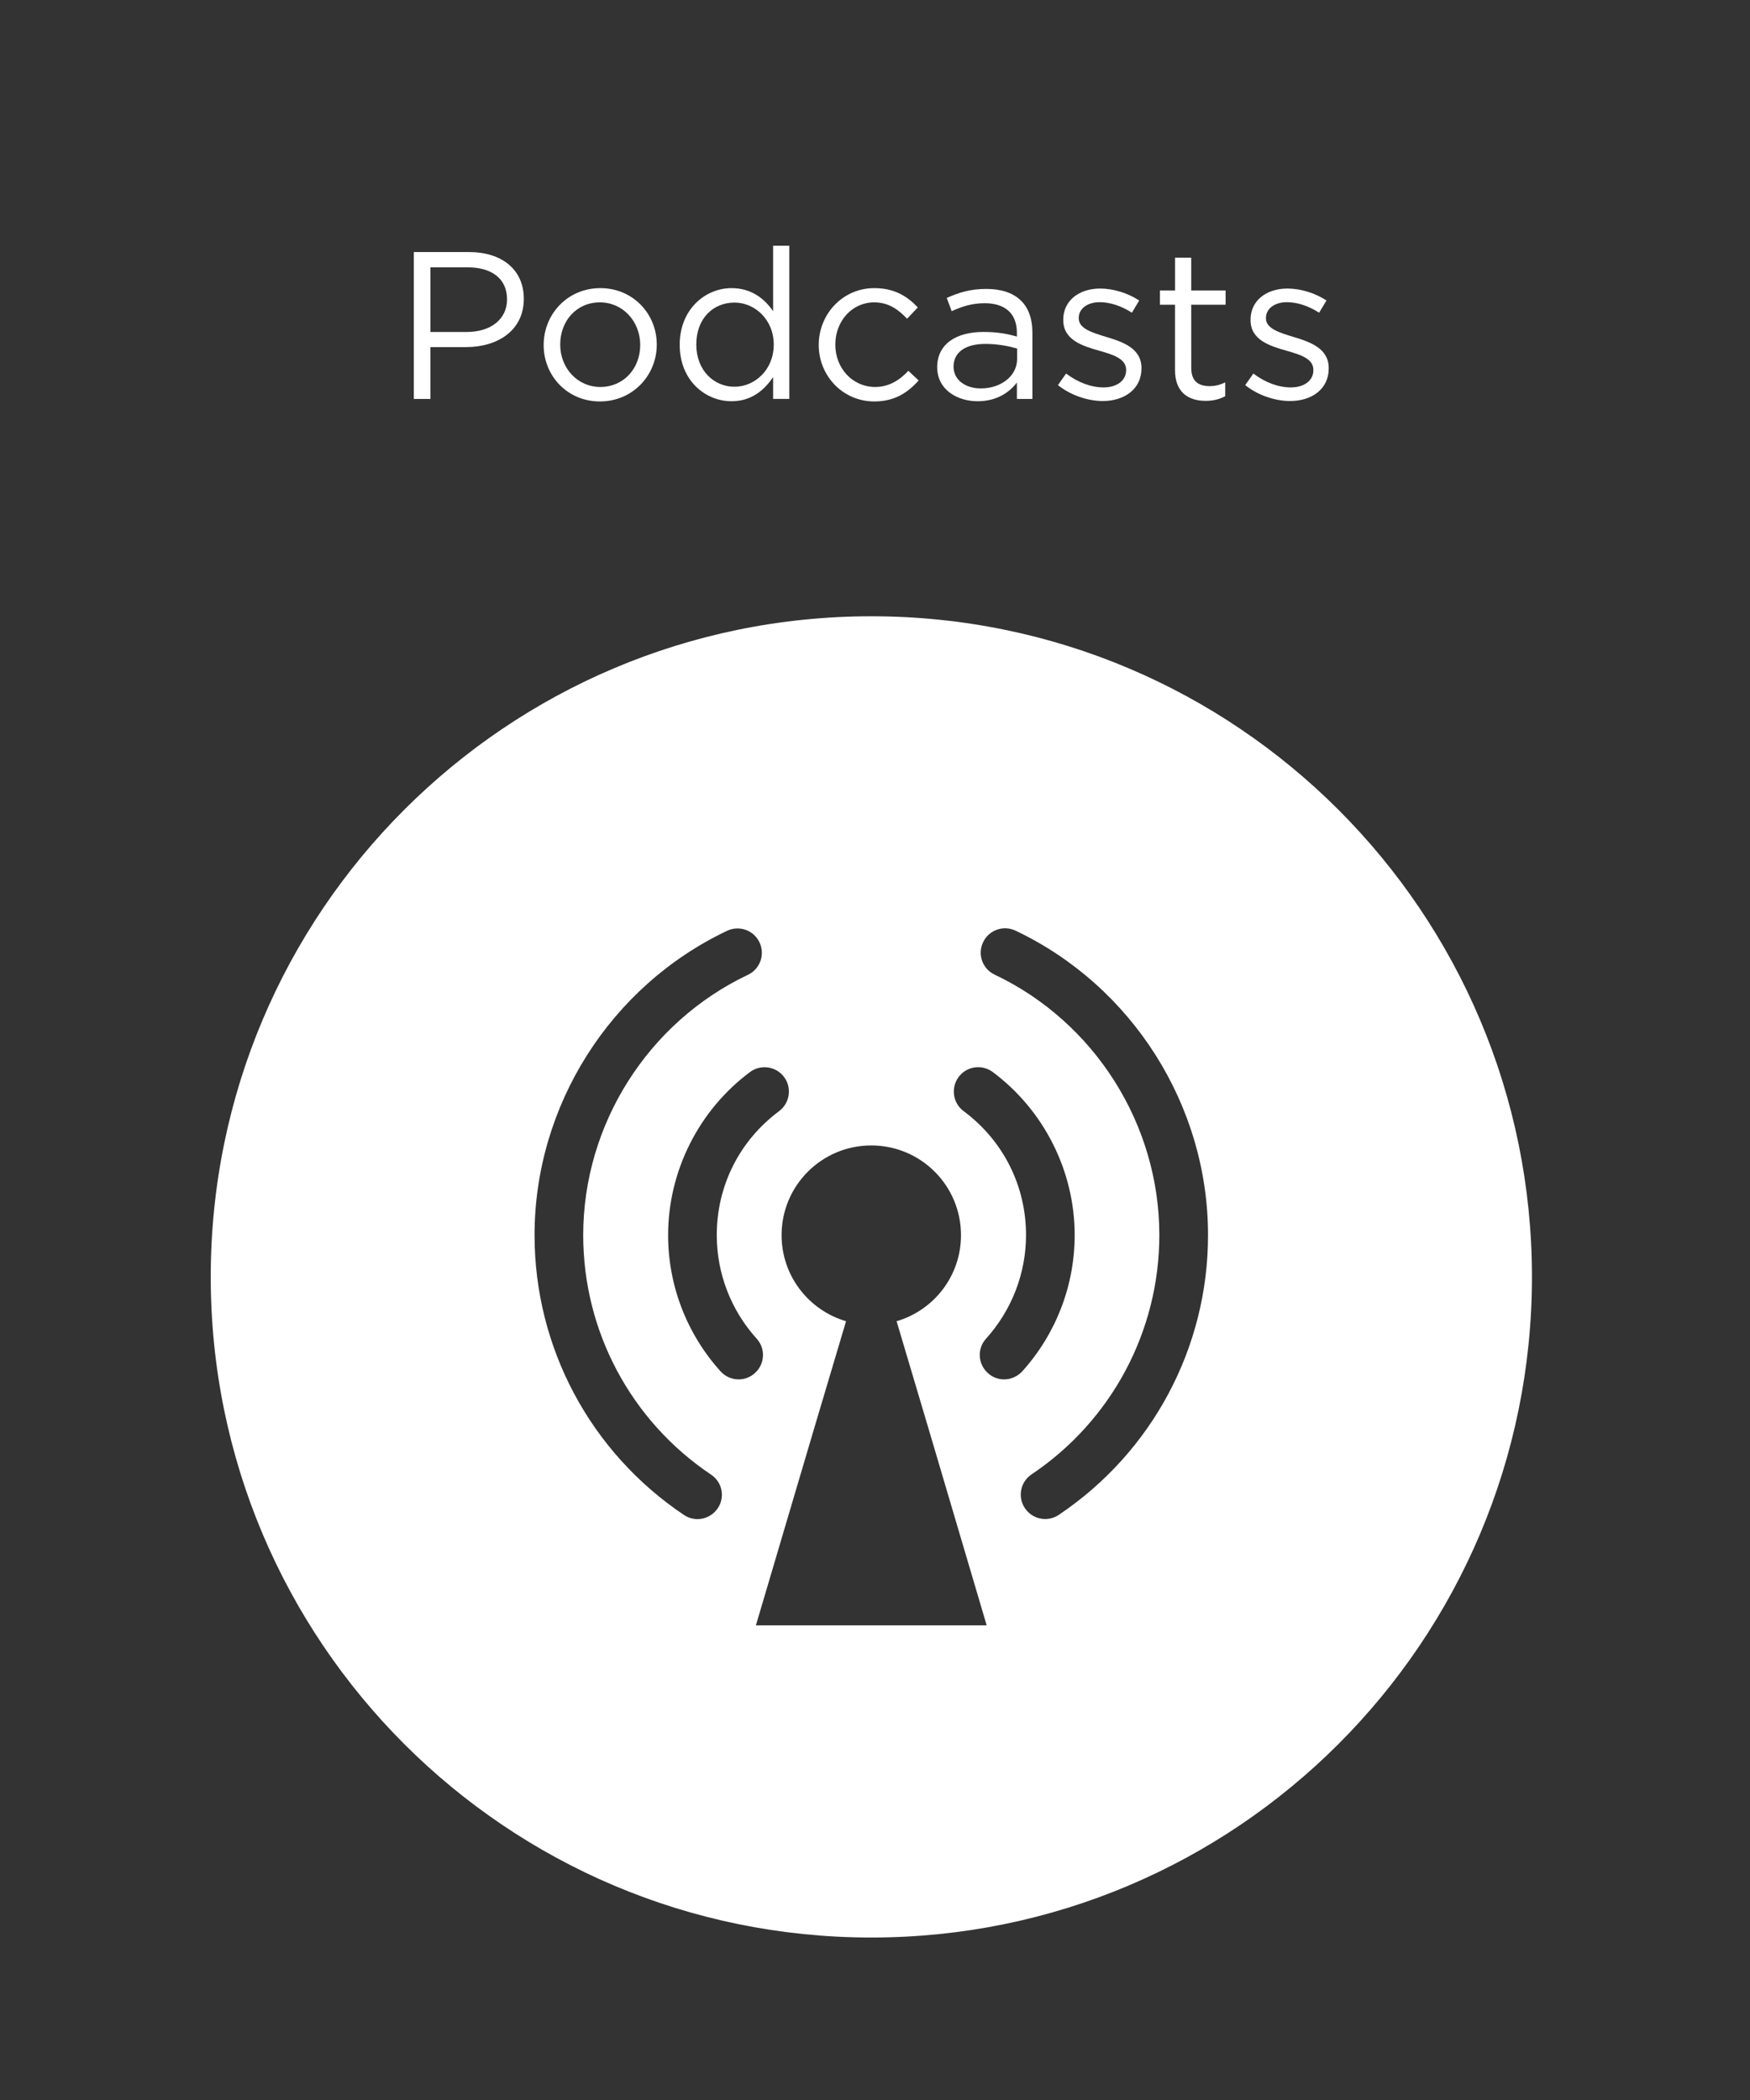 <?xml version="1.0" encoding="utf-8"?>
<!-- Generator: Adobe Illustrator 16.0.0, SVG Export Plug-In . SVG Version: 6.00 Build 0)  -->
<!DOCTYPE svg PUBLIC "-//W3C//DTD SVG 1.1//EN" "http://www.w3.org/Graphics/SVG/1.1/DTD/svg11.dtd">
<svg version="1.1" id="Layer_1" xmlns="http://www.w3.org/2000/svg" xmlns:xlink="http://www.w3.org/1999/xlink" x="0px" y="0px"
	 width="50px" height="60px" viewBox="0 0 50 60" enable-background="new 0 0 50 60" xml:space="preserve">
<rect x="0" y="0" width="50" height="60" fill="#333333" stroke="none"/>
<path fill="#FFFFFF" d="M24.895,17.608c-10.424,0-18.874,8.45-18.874,18.875c0,10.424,8.45,18.875,18.874,18.875
	c10.425,0,18.875-8.451,18.875-18.875C43.77,26.058,35.318,17.608,24.895,17.608z M20.508,43.093
	c-0.134,0.199-0.354,0.31-0.578,0.31c-0.134,0-0.268-0.039-0.387-0.117c-2.674-1.793-4.27-4.781-4.27-7.996
	c0-3.695,2.158-7.109,5.5-8.695c0.349-0.165,0.763-0.018,0.927,0.33c0.164,0.347,0.018,0.761-0.329,0.926
	c-2.86,1.357-4.708,4.279-4.708,7.439c0,2.75,1.365,5.307,3.652,6.842C20.637,42.346,20.722,42.773,20.508,43.093z M21.105,39.411
	c-0.189,0-0.379-0.076-0.517-0.229c-0.965-1.07-1.499-2.451-1.499-3.893c0-1.826,0.875-3.568,2.341-4.66
	c0.307-0.229,0.742-0.164,0.973,0.143c0.229,0.308,0.164,0.744-0.143,0.975c-1.132,0.842-1.781,2.133-1.781,3.541
	c0,1.096,0.405,2.146,1.141,2.961c0.258,0.281,0.234,0.725-0.049,0.979C21.438,39.352,21.271,39.411,21.105,39.411z M21.597,46.439
	l1.649-5.575l0.927-3.115c-1.064-0.312-1.842-1.293-1.842-2.459c0-1.416,1.146-2.563,2.563-2.563c1.417,0,2.563,1.147,2.563,2.563
	c0,1.166-0.775,2.147-1.84,2.459l0.926,3.115l1.648,5.575H21.597z M28.223,39.229c-0.285-0.26-0.308-0.696-0.052-0.979
	c0.733-0.812,1.144-1.865,1.144-2.961c0-1.408-0.649-2.699-1.783-3.543c-0.309-0.229-0.37-0.665-0.143-0.974
	c0.229-0.309,0.663-0.373,0.975-0.143c1.466,1.094,2.341,2.833,2.341,4.659c0,1.44-0.533,2.823-1.498,3.894
	c-0.14,0.149-0.326,0.229-0.519,0.229C28.521,39.411,28.354,39.35,28.223,39.229z M30.248,43.284
	c-0.117,0.077-0.252,0.116-0.387,0.116c-0.227,0-0.441-0.108-0.578-0.309c-0.215-0.318-0.129-0.752,0.189-0.965
	c2.287-1.533,3.652-4.092,3.652-6.84c0-3.162-1.848-6.084-4.707-7.44c-0.348-0.165-0.494-0.579-0.328-0.926
	c0.164-0.347,0.578-0.495,0.926-0.33c3.342,1.586,5.5,5.001,5.5,8.696C34.518,38.501,32.921,41.491,30.248,43.284z"/>
<g enable-background="new    ">
	<path fill="#FFFFFF" d="M13.317,9.917h-1.02v1.481h-0.473V7.201h1.571c0.947,0,1.571,0.503,1.571,1.337
		C14.966,9.449,14.211,9.917,13.317,9.917z M13.359,7.638h-1.061v1.847h1.038c0.695,0,1.151-0.372,1.151-0.93
		C14.487,7.95,14.037,7.638,13.359,7.638z"/>
	<path fill="#FFFFFF" d="M17.14,11.47c-0.93,0-1.607-0.731-1.607-1.613c0-0.882,0.684-1.625,1.619-1.625
		c0.93,0,1.613,0.731,1.613,1.613C18.765,10.726,18.075,11.47,17.14,11.47z M17.14,8.639c-0.672,0-1.134,0.534-1.134,1.206
		c0,0.671,0.492,1.211,1.146,1.211c0.672,0,1.14-0.534,1.14-1.199C18.291,9.179,17.793,8.639,17.14,8.639z"/>
	<path fill="#FFFFFF" d="M22.089,11.398v-0.624c-0.252,0.372-0.618,0.69-1.188,0.69c-0.744,0-1.481-0.588-1.481-1.613
		c0-1.02,0.737-1.619,1.481-1.619c0.576,0,0.948,0.312,1.188,0.659V7.02h0.462v4.378H22.089z M20.985,8.645
		c-0.6,0-1.091,0.444-1.091,1.2c0,0.737,0.504,1.205,1.091,1.205c0.576,0,1.122-0.479,1.122-1.205
		C22.107,9.126,21.561,8.645,20.985,8.645z"/>
	<path fill="#FFFFFF" d="M24.981,11.47c-0.906,0-1.589-0.738-1.589-1.613c0-0.882,0.684-1.625,1.589-1.625
		c0.587,0,0.955,0.246,1.242,0.552l-0.306,0.323c-0.246-0.258-0.522-0.468-0.942-0.468c-0.629,0-1.109,0.534-1.109,1.206
		c0,0.677,0.492,1.211,1.14,1.211c0.396,0,0.701-0.198,0.947-0.462l0.294,0.276C25.936,11.218,25.562,11.47,24.981,11.47z"/>
	<path fill="#FFFFFF" d="M27.191,8.891l-0.141-0.378c0.342-0.155,0.678-0.258,1.127-0.258c0.846,0,1.32,0.432,1.32,1.248v1.895
		h-0.443V10.93c-0.217,0.282-0.576,0.534-1.123,0.534c-0.574,0-1.154-0.324-1.154-0.972c0-0.66,0.537-1.008,1.322-1.008
		c0.396,0,0.678,0.054,0.955,0.132V9.509c0-0.558-0.343-0.846-0.924-0.846C27.768,8.664,27.479,8.759,27.191,8.891z M27.244,10.474
		c0,0.396,0.359,0.624,0.779,0.624c0.568,0,1.037-0.348,1.037-0.84v-0.3c-0.229-0.065-0.535-0.132-0.912-0.132
		C27.566,9.827,27.244,10.079,27.244,10.474z"/>
	<path fill="#FFFFFF" d="M31.509,11.458c-0.442,0-0.936-0.174-1.282-0.455l0.233-0.33c0.336,0.252,0.707,0.396,1.072,0.396
		c0.372,0,0.643-0.191,0.643-0.491v-0.013c0-0.312-0.364-0.432-0.772-0.545c-0.485-0.139-1.024-0.307-1.024-0.876V9.132
		c0-0.534,0.442-0.888,1.056-0.888c0.377,0,0.797,0.132,1.114,0.342l-0.209,0.348c-0.288-0.186-0.618-0.3-0.918-0.3
		c-0.364,0-0.601,0.192-0.601,0.45v0.012c0,0.294,0.385,0.408,0.798,0.534c0.479,0.144,0.995,0.329,0.995,0.887v0.013
		C32.611,11.116,32.126,11.458,31.509,11.458z"/>
	<path fill="#FFFFFF" d="M34.036,10.516c0,0.378,0.21,0.516,0.521,0.516c0.155,0,0.287-0.029,0.449-0.107v0.396
		c-0.162,0.084-0.336,0.132-0.558,0.132c-0.497,0-0.876-0.245-0.876-0.875V8.707h-0.432V8.299h0.433V7.363h0.462v0.936h0.982v0.408
		h-0.982L34.036,10.516L34.036,10.516z"/>
	<path fill="#FFFFFF" d="M36.859,11.458c-0.441,0-0.936-0.174-1.281-0.455l0.232-0.33c0.336,0.252,0.707,0.396,1.073,0.396
		c0.372,0,0.642-0.191,0.642-0.491v-0.013c0-0.312-0.363-0.432-0.771-0.545C36.27,9.881,35.73,9.713,35.73,9.144V9.132
		c0-0.534,0.441-0.888,1.056-0.888c0.378,0,0.798,0.132,1.114,0.342l-0.211,0.348c-0.287-0.186-0.616-0.3-0.918-0.3
		c-0.364,0-0.601,0.192-0.601,0.45v0.012c0,0.294,0.386,0.408,0.798,0.534c0.479,0.144,0.995,0.329,0.995,0.887v0.013
		C37.964,11.116,37.479,11.458,36.859,11.458z"/>
</g>
</svg>
